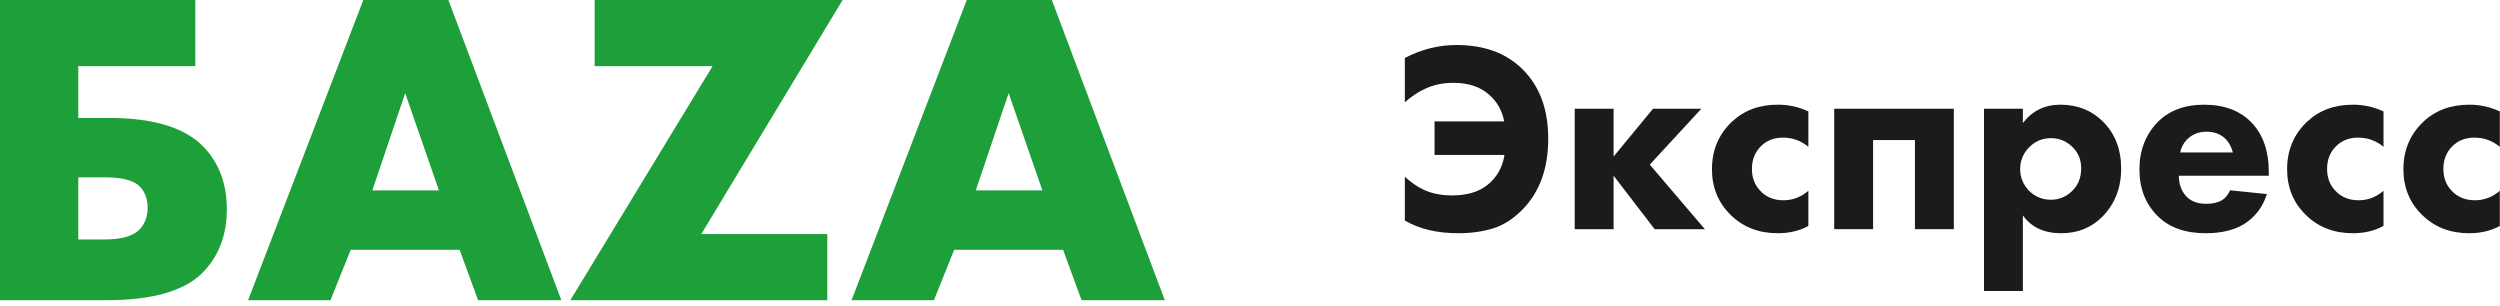 <svg width="327" height="40" viewBox="0 0 327 40" fill="none" xmlns="http://www.w3.org/2000/svg">
<g clip-path="url(#clip0_60_1076)">
<path d="M0 39.265V0H25.549V8.654H10.243V15.424H14.246C20.094 15.424 24.234 16.699 26.668 19.25C28.669 21.369 29.67 24.077 29.67 27.374C29.67 30.788 28.59 33.575 26.432 35.733C24.038 38.088 19.858 39.265 13.893 39.265H0ZM10.243 31.318H13.775C15.934 31.318 17.445 30.867 18.308 29.964C18.975 29.218 19.309 28.296 19.309 27.197C19.309 25.941 18.916 24.96 18.131 24.254C17.307 23.547 15.855 23.194 13.775 23.194H10.243V31.318Z" fill="#1D9F3A"/>
<path d="M62.534 39.265L60.12 32.672H45.874L43.225 39.265H32.452L47.522 0H58.648L73.424 39.265H62.534ZM48.7 24.901H57.412L52.997 12.186L48.7 24.901Z" fill="#1D9F3A"/>
<path d="M110.215 0L91.73 30.612H108.213V39.265H74.599L93.202 8.654H77.778V0H110.215Z" fill="#1D9F3A"/>
<path d="M141.466 39.265L139.052 32.672H124.806L122.157 39.265H111.384L126.454 0H137.581L152.357 39.265H141.466ZM127.632 24.901H136.344L131.929 12.186L127.632 24.901Z" fill="#1D9F3A"/>
<path d="M183.753 28.846V23.123C184.554 23.853 185.354 24.407 186.155 24.784C187.214 25.302 188.474 25.561 189.934 25.561C191.889 25.561 193.431 25.101 194.561 24.183C195.786 23.218 196.527 21.911 196.786 20.262H187.638V15.883H196.751C196.469 14.446 195.809 13.281 194.773 12.386C193.619 11.35 192.053 10.832 190.075 10.832C188.663 10.832 187.367 11.126 186.19 11.715C185.437 12.068 184.624 12.621 183.753 13.375V7.582C185.919 6.452 188.168 5.887 190.499 5.887C194.126 5.887 196.998 6.935 199.118 9.03C201.378 11.244 202.508 14.281 202.508 18.143C202.508 22.029 201.39 25.113 199.153 27.397C197.952 28.622 196.669 29.446 195.303 29.87C193.937 30.294 192.418 30.506 190.747 30.506C187.968 30.506 185.637 29.952 183.753 28.846Z" fill="#1B1B1B"/>
<path d="M205.972 29.976V14.223H211.058V20.474L216.215 14.223H222.537L215.791 21.534L222.996 29.976H216.427L211.058 22.982V29.976H205.972Z" fill="#1B1B1B"/>
<path d="M236.534 14.576V19.203C235.569 18.402 234.462 18.002 233.214 18.002C232.036 18.002 231.071 18.379 230.318 19.132C229.54 19.909 229.152 20.898 229.152 22.099C229.152 23.229 229.505 24.171 230.212 24.925C230.989 25.773 232.013 26.196 233.285 26.196C234.485 26.196 235.569 25.784 236.534 24.96V29.552C235.38 30.188 234.038 30.506 232.507 30.506C230.059 30.506 228.022 29.717 226.397 28.139C224.749 26.538 223.924 24.536 223.924 22.134C223.924 19.638 224.796 17.566 226.538 15.918C228.116 14.434 230.117 13.693 232.543 13.693C233.956 13.693 235.286 13.987 236.534 14.576Z" fill="#1B1B1B"/>
<path d="M239.913 29.976V14.223H255.56V29.976H250.474V18.32H244.999V29.976H239.913Z" fill="#1B1B1B"/>
<path d="M264.591 28.174V38.064H259.505V14.223H264.591V16.095C265.816 14.493 267.452 13.693 269.501 13.693C271.738 13.693 273.598 14.434 275.082 15.918C276.66 17.496 277.448 19.544 277.448 22.064C277.448 24.607 276.612 26.714 274.941 28.386C273.528 29.799 271.75 30.506 269.607 30.506C267.37 30.506 265.698 29.729 264.591 28.174ZM268.265 18.073C267.158 18.073 266.216 18.461 265.439 19.238C264.639 20.039 264.238 21.004 264.238 22.134C264.238 23.194 264.615 24.124 265.369 24.925C266.169 25.725 267.135 26.126 268.265 26.126C269.301 26.126 270.208 25.761 270.985 25.031C271.809 24.254 272.221 23.253 272.221 22.029C272.221 20.875 271.821 19.921 271.02 19.168C270.243 18.438 269.324 18.073 268.265 18.073Z" fill="#1B1B1B"/>
<path d="M285.172 19.945H292.059C291.871 19.191 291.529 18.579 291.035 18.108C290.399 17.519 289.598 17.225 288.633 17.225C287.597 17.225 286.737 17.566 286.055 18.249C285.584 18.744 285.289 19.309 285.172 19.945ZM296.757 22.452V22.982H284.995C284.995 24.065 285.313 24.96 285.949 25.667C286.561 26.326 287.432 26.656 288.562 26.656C289.41 26.656 290.093 26.503 290.611 26.196C291.011 25.985 291.376 25.549 291.706 24.89L296.51 25.384C295.968 27.103 294.956 28.422 293.472 29.34C292.177 30.117 290.517 30.506 288.492 30.506C285.807 30.506 283.712 29.752 282.205 28.245C280.627 26.667 279.838 24.642 279.838 22.17C279.838 19.674 280.639 17.602 282.24 15.953C283.747 14.446 285.76 13.693 288.28 13.693C290.941 13.693 293.025 14.482 294.532 16.059C296.015 17.637 296.757 19.768 296.757 22.452Z" fill="#1B1B1B"/>
<path d="M311.764 14.576V19.203C310.799 18.402 309.692 18.002 308.444 18.002C307.266 18.002 306.301 18.379 305.547 19.132C304.77 19.909 304.382 20.898 304.382 22.099C304.382 23.229 304.735 24.171 305.441 24.925C306.219 25.773 307.243 26.196 308.514 26.196C309.715 26.196 310.799 25.784 311.764 24.96V29.552C310.61 30.188 309.268 30.506 307.737 30.506C305.288 30.506 303.252 29.717 301.627 28.139C299.978 26.538 299.154 24.536 299.154 22.134C299.154 19.638 300.026 17.566 301.768 15.918C303.346 14.434 305.347 13.693 307.773 13.693C309.186 13.693 310.516 13.987 311.764 14.576Z" fill="#1B1B1B"/>
<path d="M326.976 14.576V19.203C326.01 18.402 324.903 18.002 323.655 18.002C322.478 18.002 321.513 18.379 320.759 19.132C319.982 19.909 319.593 20.898 319.593 22.099C319.593 23.229 319.947 24.171 320.653 24.925C321.43 25.773 322.454 26.196 323.726 26.196C324.927 26.196 326.01 25.784 326.976 24.96V29.552C325.822 30.188 324.479 30.506 322.949 30.506C320.5 30.506 318.463 29.717 316.838 28.139C315.19 26.538 314.366 24.536 314.366 22.134C314.366 19.638 315.237 17.566 316.98 15.918C318.557 14.434 320.559 13.693 322.984 13.693C324.397 13.693 325.728 13.987 326.976 14.576Z" fill="#1B1B1B"/>
</g>
<defs>
<clipPath id="clip0_60_1076">
<rect width="327" height="39.265" fill="white"/>
</clipPath>
</defs>
</svg>
